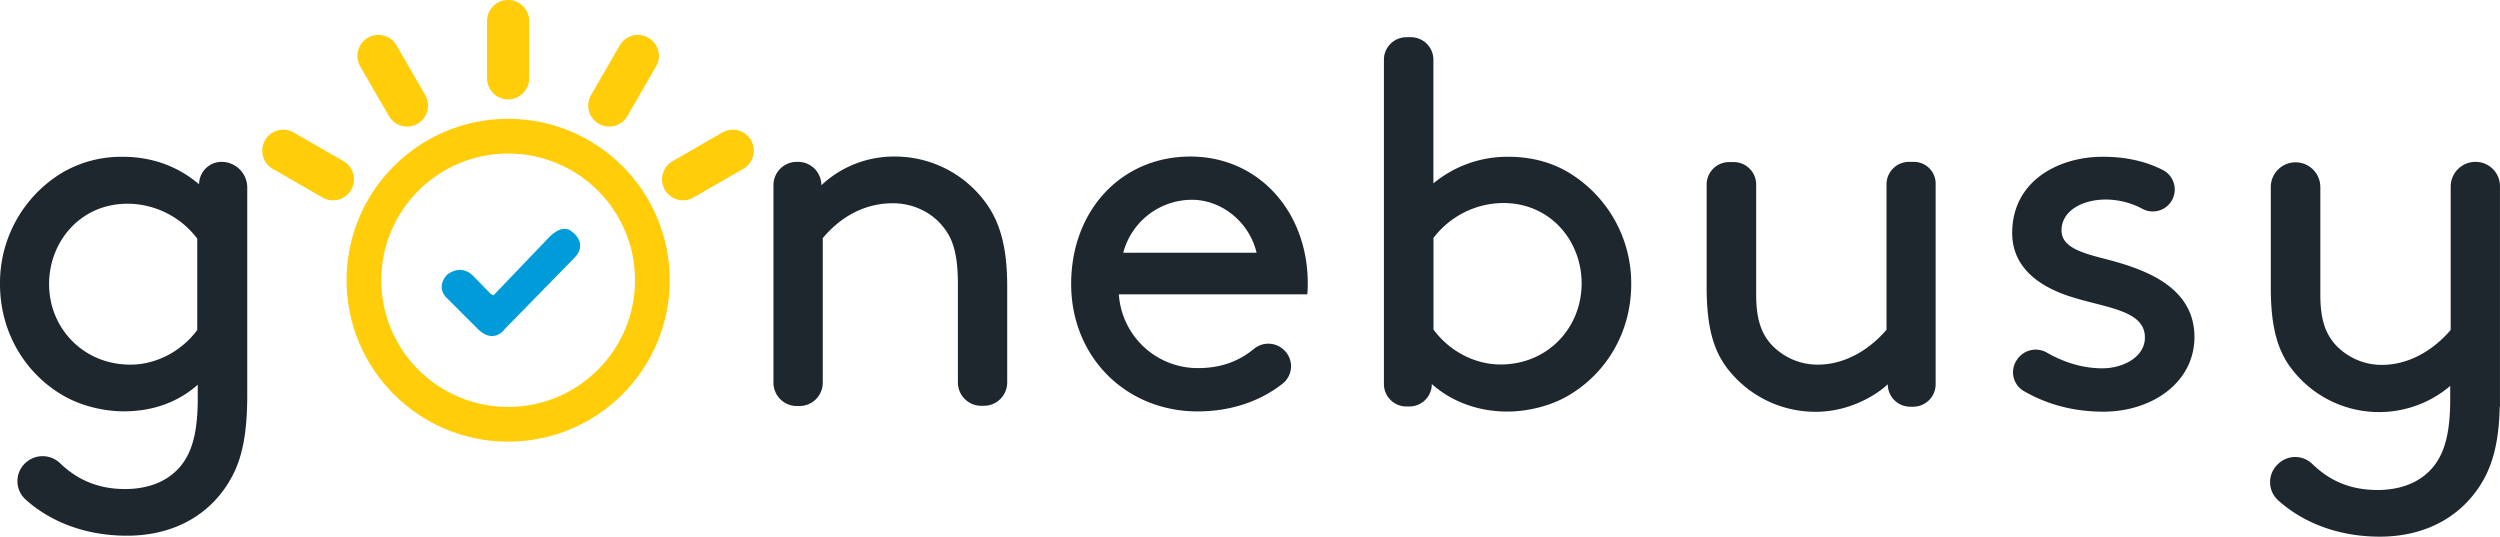 <svg xmlns="http://www.w3.org/2000/svg" viewBox="0 0 1438.54 308.8">
  <title>gonebusy-full-logo</title>
  <path d="M127.68,93.41a12.93,12.93,0,0,0-12.92,12.91h0c-12.92-11-28.11-15.83-44-15.83a67.27,67.27,0,0,0-34.37,8.91A74.07,74.07,0,0,0,.2,163.65c0,28.07,14.65,51.49,36,64,9.59,5.72,22.78,9.31,35.3,9.31,16.78,0,31.17-5.32,42.49-15.3v7.72c0,17.69-2.66,28.47-7.73,36.19-6.93,10.51-18.92,16.1-34.1,16.1-16.78,0-28.37-6.25-37.3-14.77a14.5,14.5,0,0,0-20-.27,14.21,14.21,0,0,0,0,21c12,10.91,31.57,20.89,58.48,20.89,27.84,0,49.42-12.91,60.74-34.72,5.73-11,8.39-25.15,8.39-46V107.91A14.78,14.78,0,0,0,127.68,93.41ZM113.83,190c-9.59,12.91-24.24,20.09-38.63,20.09-27.31,0-46.76-21.29-46.76-46.3,0-24.48,18-46.3,45.16-46.3a50.48,50.48,0,0,1,40.1,20.09V190Z" transform="translate(-0.2 -0.27)" style="fill: #1e262e"/>
  <path d="M515.06,90.35a60.91,60.91,0,0,0-42.23,16.5,13.41,13.41,0,0,0-13.45-13.44h-.67a13.41,13.41,0,0,0-13.45,13.44V220.46a13.41,13.41,0,0,0,13.45,13.44h1.47a13.41,13.41,0,0,0,13.45-13.44V137.31C482,127.2,495.47,117.22,514,117.22c11.72,0,22.51,5.32,29,13.7,5.06,6.25,8.39,14.63,8.39,32.6v56.81a13.41,13.41,0,0,0,13.45,13.44h1.47a13.41,13.41,0,0,0,13.45-13.44V165c0-24.21-4.8-38.58-13.72-49.89A64.57,64.57,0,0,0,515.06,90.35Z" transform="translate(-0.2 -0.27)" style="fill: #1e262e"/>
  <path d="M685.16,90.35c-39.83,0-68.6,31.13-68.6,73.31S648.27,237,689.29,237c21,0,37.43-6.92,48.75-15.83a12.76,12.76,0,0,0,1.07-19.42l-.27-.27a13,13,0,0,0-17.18-.4c-7.46,6.12-17.45,11-32.1,11A45.5,45.5,0,0,1,644,169.64H752.44a57.55,57.55,0,0,0,.27-6C752.84,122,724.33,90.35,685.16,90.35Zm-38.63,55.35a40.94,40.94,0,0,1,39.56-30.47c16.78,0,32.9,12.51,37.17,30.47Z" transform="translate(-0.2 -0.27)" style="fill: #1e262e"/>
  <path d="M902.56,99.39c-9.59-5.72-21.31-8.91-34.37-8.91A66.75,66.75,0,0,0,825,105.78V34.6a12.93,12.93,0,0,0-12.92-12.91h-2.66A12.93,12.93,0,0,0,796.53,34.6V221.26a12.93,12.93,0,0,0,12.92,12.91h1.73a12.93,12.93,0,0,0,12.92-12.91c11.32,10.11,26.64,15.83,43.43,15.83,12.52,0,25.71-3.59,35.3-9.31,21.31-12.51,36-35.92,36-64A74.41,74.41,0,0,0,902.56,99.39ZM863.67,210c-14.39,0-29-7.18-38.63-20.09V137.18a50.87,50.87,0,0,1,40.1-20.09c27.31,0,45.16,21.82,45.16,46.3C910.29,188.8,890.84,210,863.67,210Z" transform="translate(-0.2 -0.27)" style="fill: #1e262e"/>
  <path d="M1101.31,93.41h-2.66a12.93,12.93,0,0,0-12.92,12.91V190c-8.13,9.58-22.11,20.09-39.56,20.09a36.32,36.32,0,0,1-27.31-12.24c-5.06-6-8.13-13.7-8.13-28.07V106.44a12.93,12.93,0,0,0-12.92-12.91h-2.66a12.93,12.93,0,0,0-12.92,12.91v58.94c0,23.68,4.13,37.39,12.92,48.16a63.91,63.91,0,0,0,50,23.68c19.45,0,35-9.85,41.3-15.83a12.93,12.93,0,0,0,12.92,12.91H1101A12.93,12.93,0,0,0,1114,221.39V106.58A12.53,12.53,0,0,0,1101.31,93.41Z" transform="translate(-0.2 -0.27)" style="fill: #1e262e"/>
  <path d="M1211.61,149.28c-14.12-3.59-25.18-6.92-25.18-16.5,0-11,11.72-17.69,25.44-17.69a44.9,44.9,0,0,1,21.31,5.45,12.62,12.62,0,1,0,11.19-22.62c-9.19-4.66-20.51-7.45-34.23-7.45-25.18,0-52.09,13.7-52.09,43.9,0,19.69,15.32,30.47,32.37,36.19,20.65,6.92,44,7.72,44,23.95,0,11-12.26,17.69-24.51,17.69-10.66,0-21.45-3.06-31.7-8.91a12.89,12.89,0,0,0-17.05,3.46l-.27.4a12.53,12.53,0,0,0,3.6,18c13.32,7.72,28.51,12,46.09,12,27.57,0,52.35-16.5,52.35-43.11C1262.76,164.85,1233.72,155,1211.61,149.28Z" transform="translate(-0.2 -0.27)" style="fill: #1e262e"/>
  <path d="M1424.61,93.41a14.26,14.26,0,0,0-14.25,14.24v82.49c-8.13,9.58-22.11,20.09-39.56,20.09A36.32,36.32,0,0,1,1343.49,198c-5.06-6-8.13-13.7-8.13-28.07v-62a14.25,14.25,0,0,0-28.51,0v57.61c0,23.68,4.13,37.39,12.92,48.16a63.29,63.29,0,0,0,90.32,8.65v7.58c0,17.69-2.66,28.47-7.73,36.19-6.93,10.51-18.92,16.1-34.1,16.1-16.92,0-28.51-6.25-37.43-14.9a14.13,14.13,0,0,0-19.58-.27l-.27.27a14.12,14.12,0,0,0,0,20.75c12,10.91,31.7,21,58.61,21,27.84,0,49.42-12.91,60.74-34.72,5.06-10,7.86-22.35,8.26-40h.13V107.51A14,14,0,0,0,1424.61,93.41Z" transform="translate(-0.2 -0.27)" style="fill: #1e262e"/>
  <ellipse cx="292.4" cy="161.25" rx="82.99" ry="82.89" style="fill: none;stroke: #ffcd0a;stroke-width: 19.981px"/>
  <path d="M292.59,53.49h0a8.15,8.15,0,0,1-8.13-8.12v-33a8.15,8.15,0,0,1,8.13-8.12h0a8.15,8.15,0,0,1,8.13,8.12v33A8.24,8.24,0,0,1,292.59,53.49Z" transform="translate(-0.2 -0.27)" style="fill: #ffcd0a;stroke: #ffcd0a;stroke-width: 7.993px"/>
  <path d="M386.24,107.51h0a8.06,8.06,0,0,1,2.93-11L417.81,80a8.08,8.08,0,0,1,11.06,2.93h0a8.06,8.06,0,0,1-2.93,11l-28.64,16.5A8.08,8.08,0,0,1,386.24,107.51Z" transform="translate(-0.2 -0.27)" style="fill: #ffcd0a;stroke: #ffcd0a;stroke-width: 7.993px"/>
  <path d="M346.68,68h0a8.06,8.06,0,0,1-2.93-11l16.52-28.6a8.08,8.08,0,0,1,11.06-2.93h0a8.06,8.06,0,0,1,2.93,11l-16.52,28.6A8.08,8.08,0,0,1,346.68,68Z" transform="translate(-0.2 -0.27)" style="fill: #ffcd0a;stroke: #ffcd0a;stroke-width: 7.993px"/>
  <path d="M198.81,107.51h0a8.08,8.08,0,0,1-11.06,2.93l-28.64-16.5a8.06,8.06,0,0,1-2.93-11h0A8.08,8.08,0,0,1,167.24,80l28.64,16.5A8.06,8.06,0,0,1,198.81,107.51Z" transform="translate(-0.2 -0.27)" style="fill: #ffcd0a;stroke: #ffcd0a;stroke-width: 7.993px"/>
  <path d="M238.51,68h0a8.08,8.08,0,0,1-11.06-2.93l-16.52-28.6a8.06,8.06,0,0,1,2.93-11h0a8.08,8.08,0,0,1,11.06,2.93L241.44,57A8.06,8.06,0,0,1,238.51,68Z" transform="translate(-0.2 -0.27)" style="fill: #ffcd0a;stroke: #ffcd0a;stroke-width: 7.993px"/>
  <path d="M275.94,188.93l-17.72-17.69s-6.26-4.92-.27-12c0,0,6.66-6,13.32,0l10.66,10.91,2.4,1.33,32.24-33.66s7.19-8.25,12.26-3.33c0,0,8.53,5.72,1.33,13.3l-40.23,41.11S284.34,197.31,275.94,188.93Z" transform="translate(-0.2 -0.27)" style="fill: #009cd9;stroke: #009cd9;stroke-width: 2px"/>
</svg>
